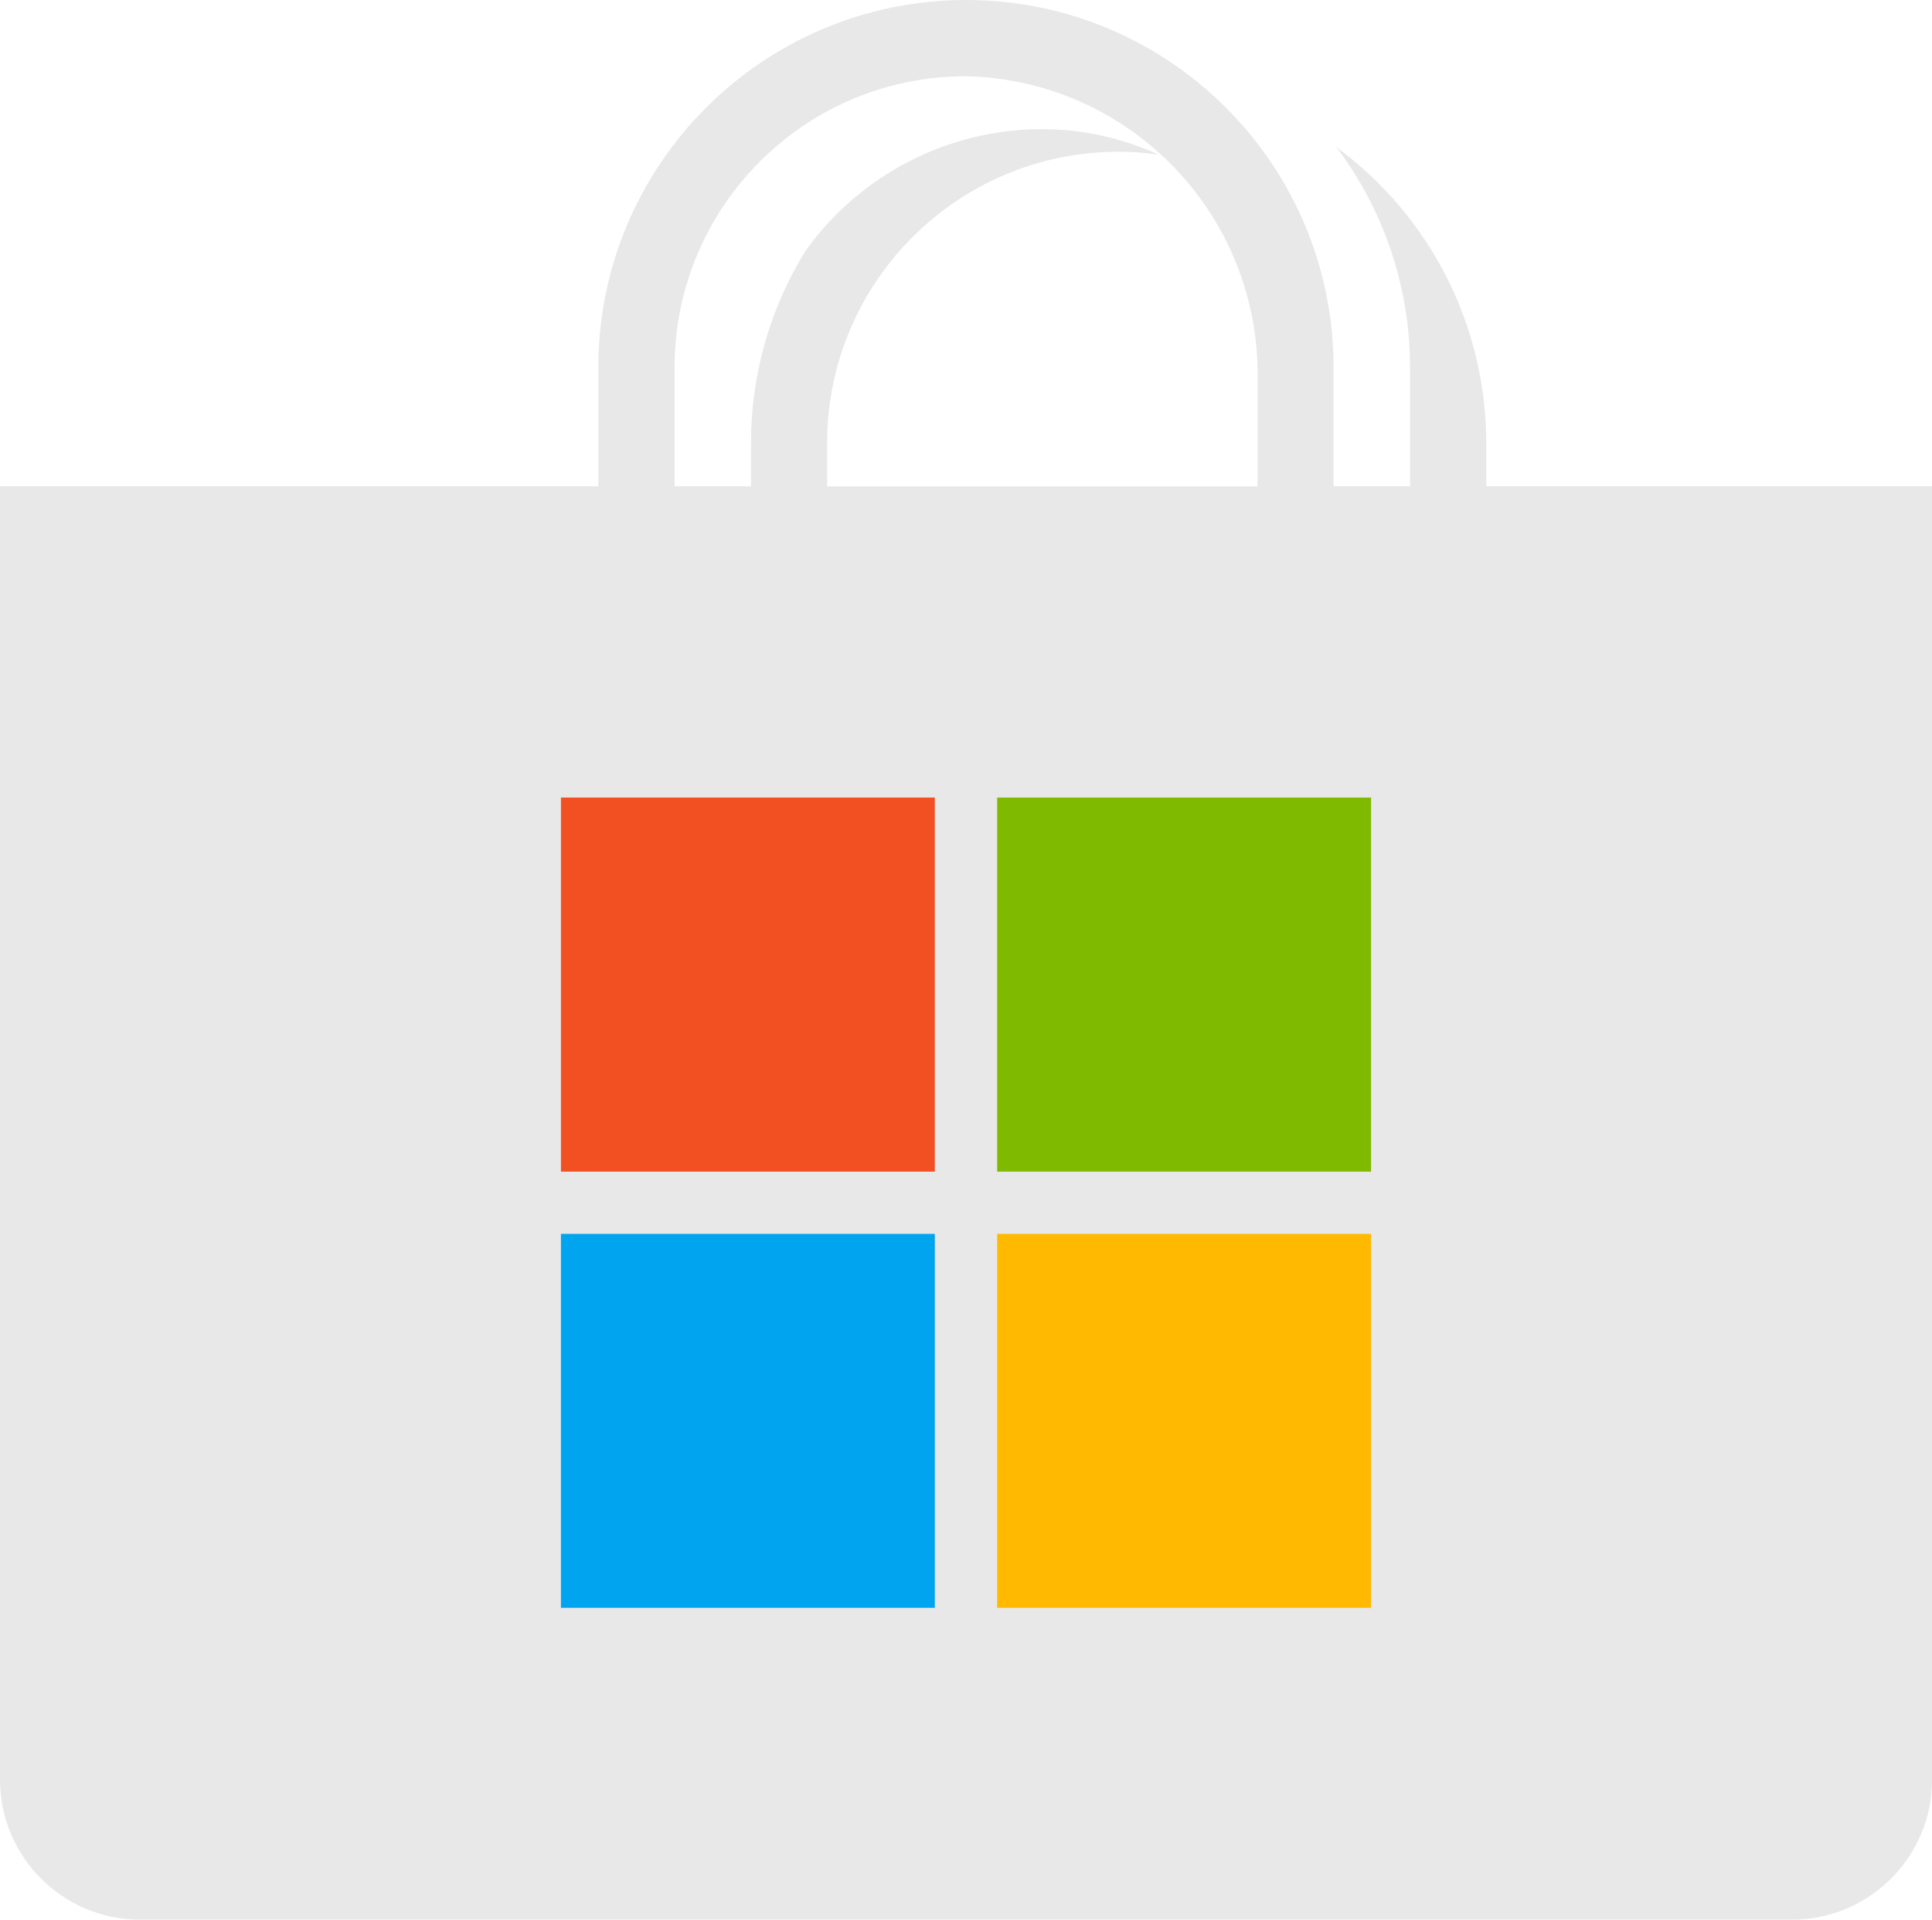 <svg version="1.1" xmlns="http://www.w3.org/2000/svg" x="0" y="0" viewBox="0 0 1794.1 1782.3" xml:space="preserve">
  <path d="M1380.2 451.5v-40c0-108.6-51.7-210.6-139.2-274.9 44.5 59 68.5 130.9 68.4 204.8v110.1h-71V341.4C1238.5 152.9 1085.6 0 897.1 0S555.6 152.9 555.6 341.4v110.1H0v1200.7c0 71.8 58.2 130.1 130.1 130.1h1534c71.8 0 130.1-58.2 130.1-130.1V451.5h-414zM626.4 341.4c-.1-149.4 121-270.6 270.5-270.6h.2c148.1 3.2 267.4 122.5 270.7 270.7v110.1H768.1v-40c-.1-149.4 121-270.6 270.5-270.7h.2c12.5 0 24.9.9 37.2 2.8-33.9-15.6-70.7-23.7-108-23.8-87.5-.1-169.7 42.3-220.4 113.6-32.9 53.6-50.3 115.2-50.2 178v40h-71V341.4z" fill="#e8e8e8"/>
  <rect x="520.9" y="740.5" width="347.2" height="347.3" fill="#f25022"/>
  <rect x="926" y="740.5" width="347.2" height="347.3" fill="#7fba00"/>
  <rect x="520.9" y="1145.6" width="347.2" height="347.2" fill="#00a4ef"/>
  <rect x="926" y="1145.6" width="347.2" height="347.2" fill="#ffb900"/>
</svg>
